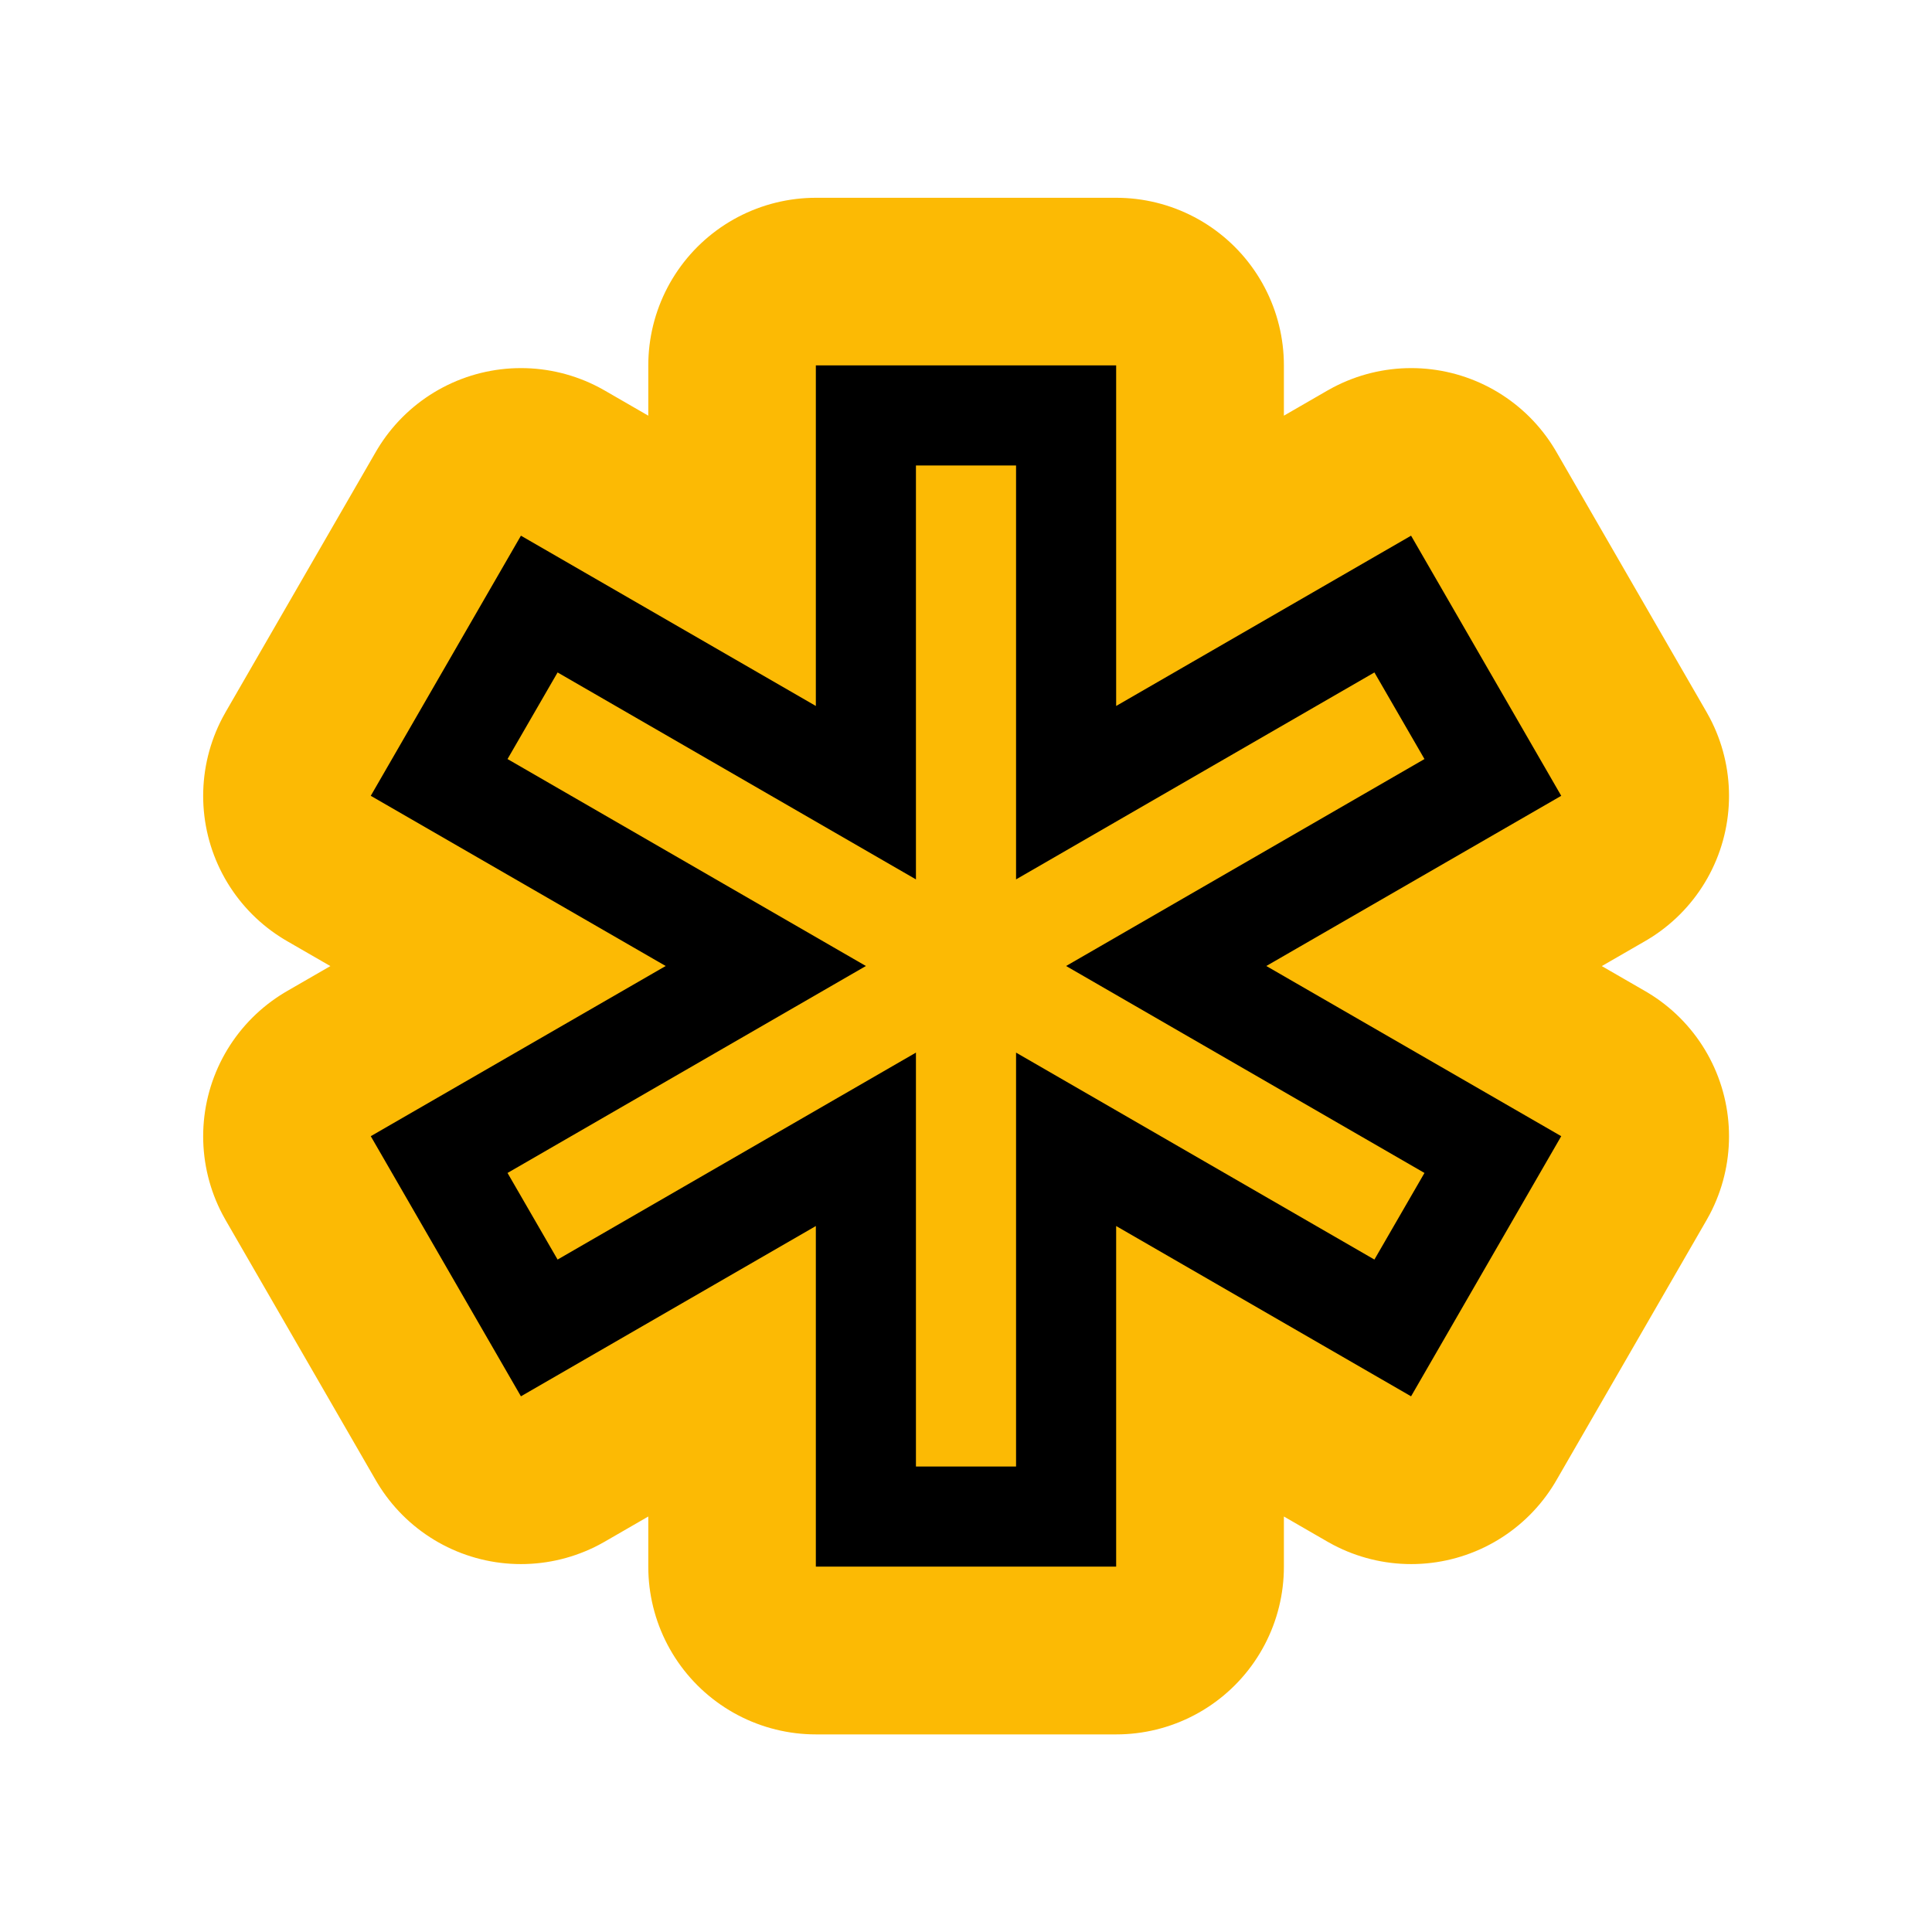 <?xml version="1.0" encoding="UTF-8"?>
<svg xmlns="http://www.w3.org/2000/svg" xmlns:xlink="http://www.w3.org/1999/xlink" viewBox="0 0 512 512" width="512px" height="512px">
<g id="surface139545417">
<path style="fill-rule:nonzero;fill:rgb(0%,0%,0%);fill-opacity:1;stroke-width:36;stroke-linecap:butt;stroke-linejoin:round;stroke:rgb(98.824%,72.941%,1.569%);stroke-opacity:1;stroke-miterlimit:10;" d="M 102.125 21.5 L 102.125 58.075 L 133.797 39.788 L 149.922 67.723 L 118.251 86 L 149.922 104.277 L 133.797 132.212 L 102.125 113.925 L 102.125 150.5 L 69.875 150.5 L 69.875 113.925 L 38.203 132.212 L 22.078 104.277 L 53.749 86 L 22.078 67.723 L 38.203 39.788 L 69.875 58.075 L 69.875 21.5 Z M 80.624 76.699 L 42.14 54.474 L 36.764 63.776 L 75.25 86 L 36.764 108.224 L 42.14 117.526 L 80.624 95.301 L 80.624 139.75 L 91.376 139.75 L 91.376 95.301 L 129.86 117.526 L 135.236 108.224 L 96.75 86 L 135.236 63.776 L 129.86 54.474 L 91.376 76.699 L 91.376 32.25 L 80.624 32.25 Z M 80.624 76.699 " transform="matrix(2.468,0,0,2.468,43.776,43.776)"/>
<path style=" stroke:none;fill-rule:nonzero;fill:rgb(0%,0%,0%);fill-opacity:1;" d="M 216.207 96.832 L 216.207 187.09 L 138.051 141.961 L 98.258 210.898 L 176.414 256 L 98.258 301.102 L 138.051 370.039 L 216.207 324.91 L 216.207 415.168 L 295.793 415.168 L 295.793 324.91 L 373.949 370.039 L 413.742 301.102 L 335.586 256 L 413.742 210.898 L 373.949 141.961 L 295.793 187.09 L 295.793 96.832 Z M 242.734 123.359 L 269.266 123.359 L 269.266 233.047 L 364.234 178.203 L 377.5 201.156 L 282.527 256 L 377.5 310.844 L 364.234 333.797 L 269.266 278.953 L 269.266 388.641 L 242.734 388.641 L 242.734 278.953 L 147.766 333.797 L 134.5 310.844 L 229.473 256 L 134.5 201.156 L 147.766 178.203 L 242.734 233.047 Z M 242.734 123.359 "/>
</g>
</svg>
